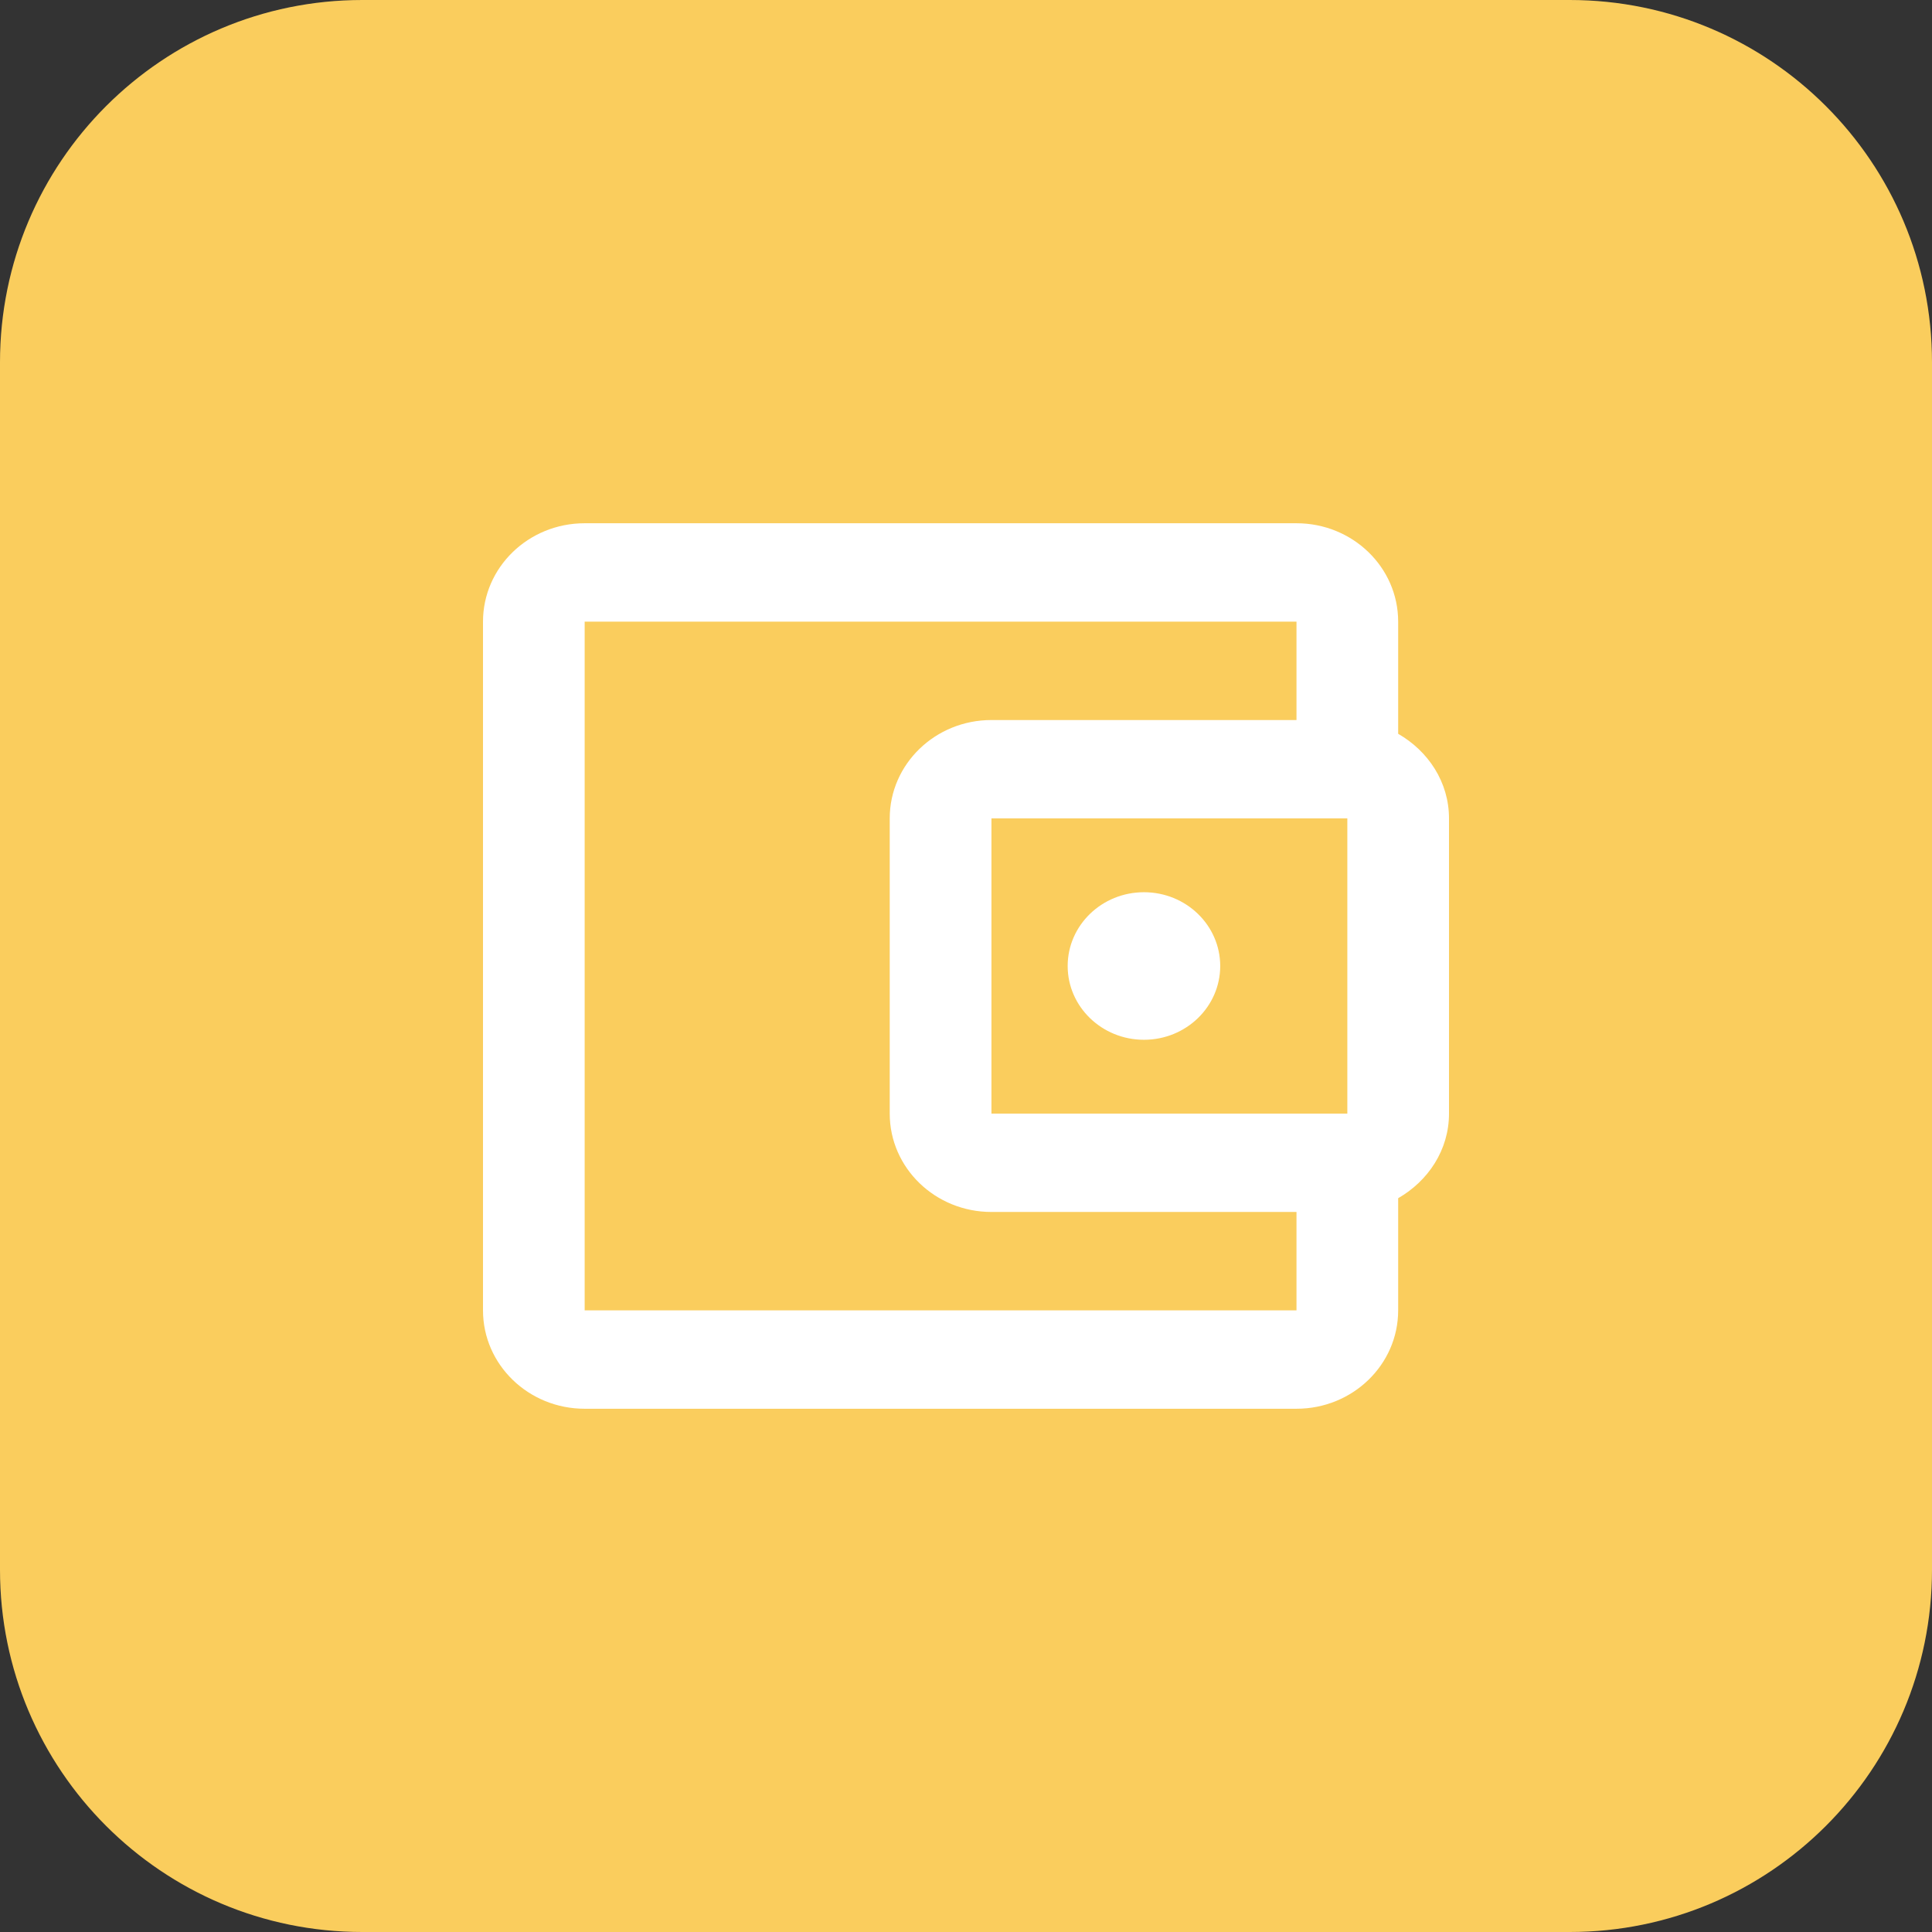 <svg width="48" height="48" viewBox="0 0 48 48" fill="none" xmlns="http://www.w3.org/2000/svg">
<rect x="0" y="0" width="48" height="48" fill="#333333" stroke="none"/>
<path fill-rule="evenodd" clip-rule="evenodd" d="M0 9C0 4.029 4.029 0 9 0H39C43.971 0 48 4.029 48 9V39C48 43.971 43.971 48 39 48H9C4.029 48 0 43.971 0 39V9Z" fill="#FACD5D"/>
<path fill-rule="evenodd" clip-rule="evenodd" d="M12 15.444C12 14.1 13.124 13 14.526 13H32.211C33.606 13 34.737 14.094 34.737 15.444V18.231C35.482 18.659 36 19.429 36 20.333V27.667C36 28.571 35.482 29.341 34.737 29.769V32.556C34.737 33.906 33.606 35 32.211 35H14.526C13.131 35 12 33.906 12 32.556V15.444ZM32.211 15.444H14.526V32.556H32.211V30.111H24.632C23.236 30.111 22.105 29.017 22.105 27.667V20.333C22.105 18.983 23.236 17.889 24.632 17.889H32.211V15.444ZM24.632 20.333H33.474V27.667H24.632V20.333ZM26.526 24C26.526 22.988 27.375 22.167 28.421 22.167C29.468 22.167 30.316 22.988 30.316 24C30.316 25.012 29.468 25.833 28.421 25.833C27.375 25.833 26.526 25.012 26.526 24Z" fill="white"/>
</svg>
